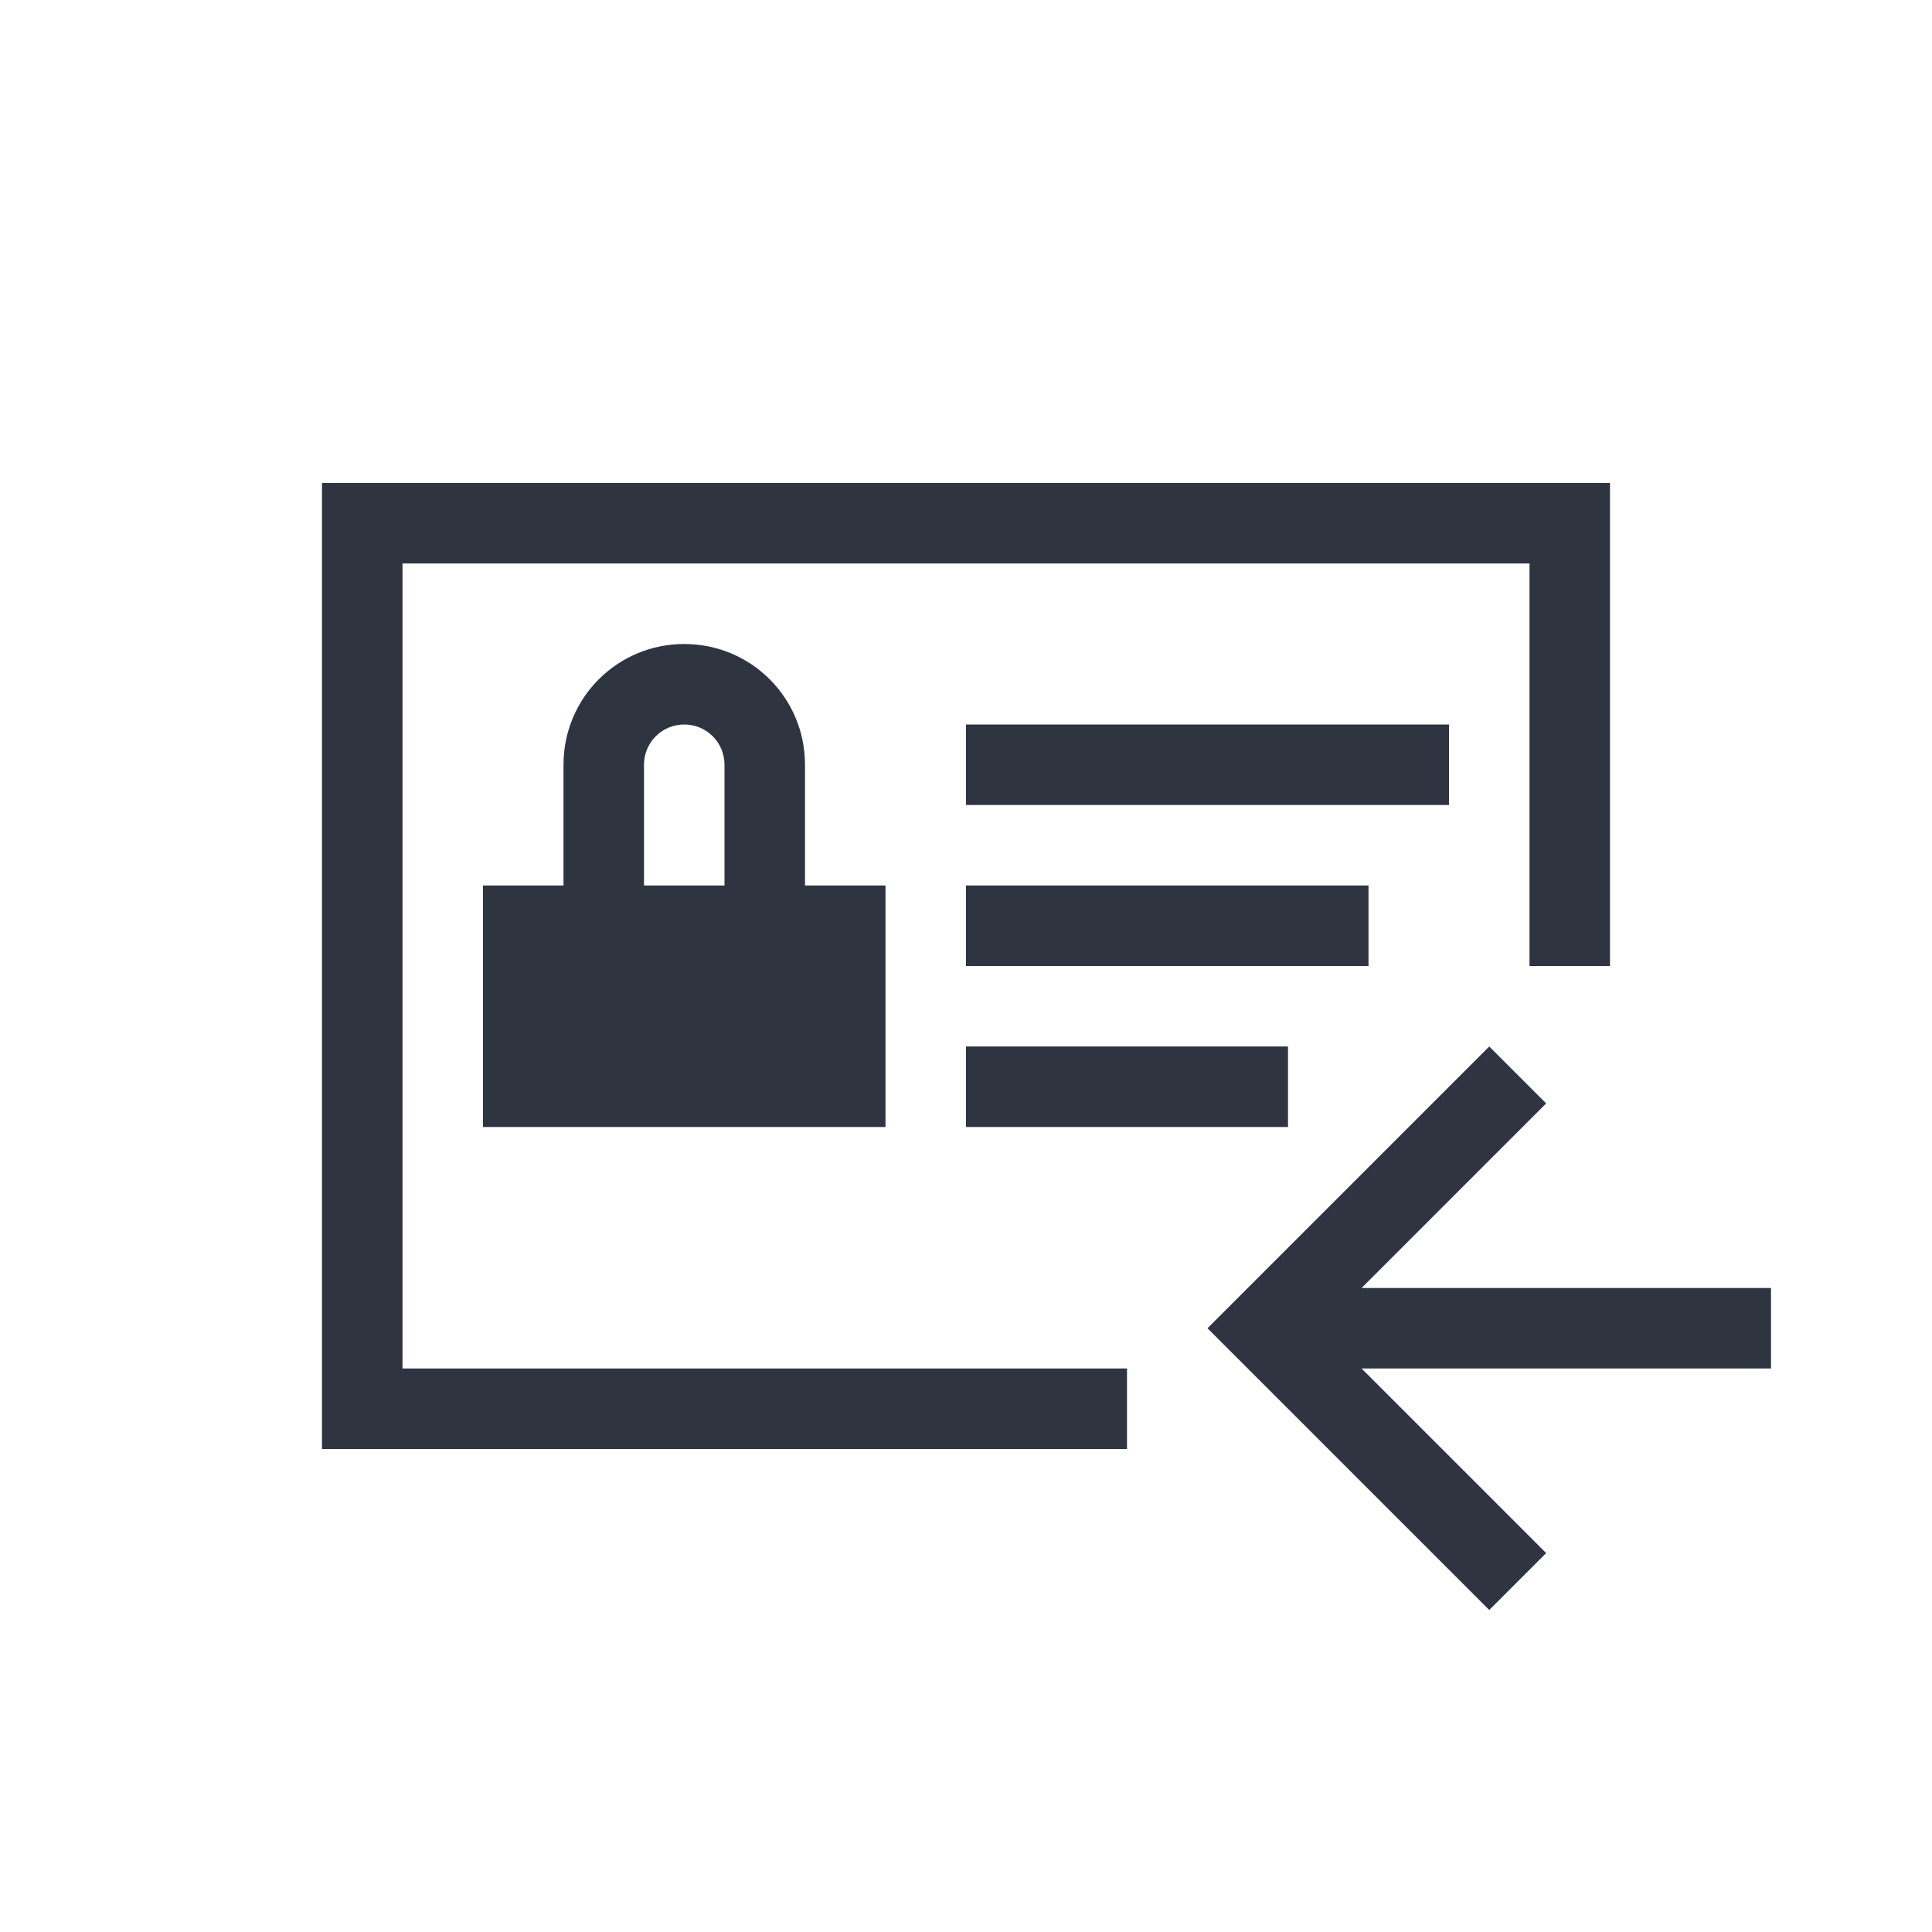 <svg viewBox="0 0 24 24" xmlns="http://www.w3.org/2000/svg">
 <defs>
  <style type="text/css">.ColorScheme-Text {
        color:#2e3440;
      }</style>
 </defs>
 <path class="ColorScheme-Text" d="m4 6v12h10v-1h-9v-10h14v5h1v-6h-16zm4.5 2c-0.831 0-1.5 0.669-1.5 1.5v1.5h-1v3h5v-3h-1v-1.5c0-0.831-0.669-1.5-1.5-1.5zm0 1c0.277 0 0.5 0.223 0.5 0.5v1.5h-1v-1.5c0-0.277 0.223-0.5 0.5-0.5zm3.5 0v1h6v-1h-6zm0 2v1h5v-1h-5zm0 2v1h4v-1h-4zm6.5 0-3.5 3.5 3.5 3.5 0.707-0.707-2.293-2.293h5.086v-1h-5.086l2.293-2.293-0.707-0.707z" fill="currentColor"/>
</svg>
